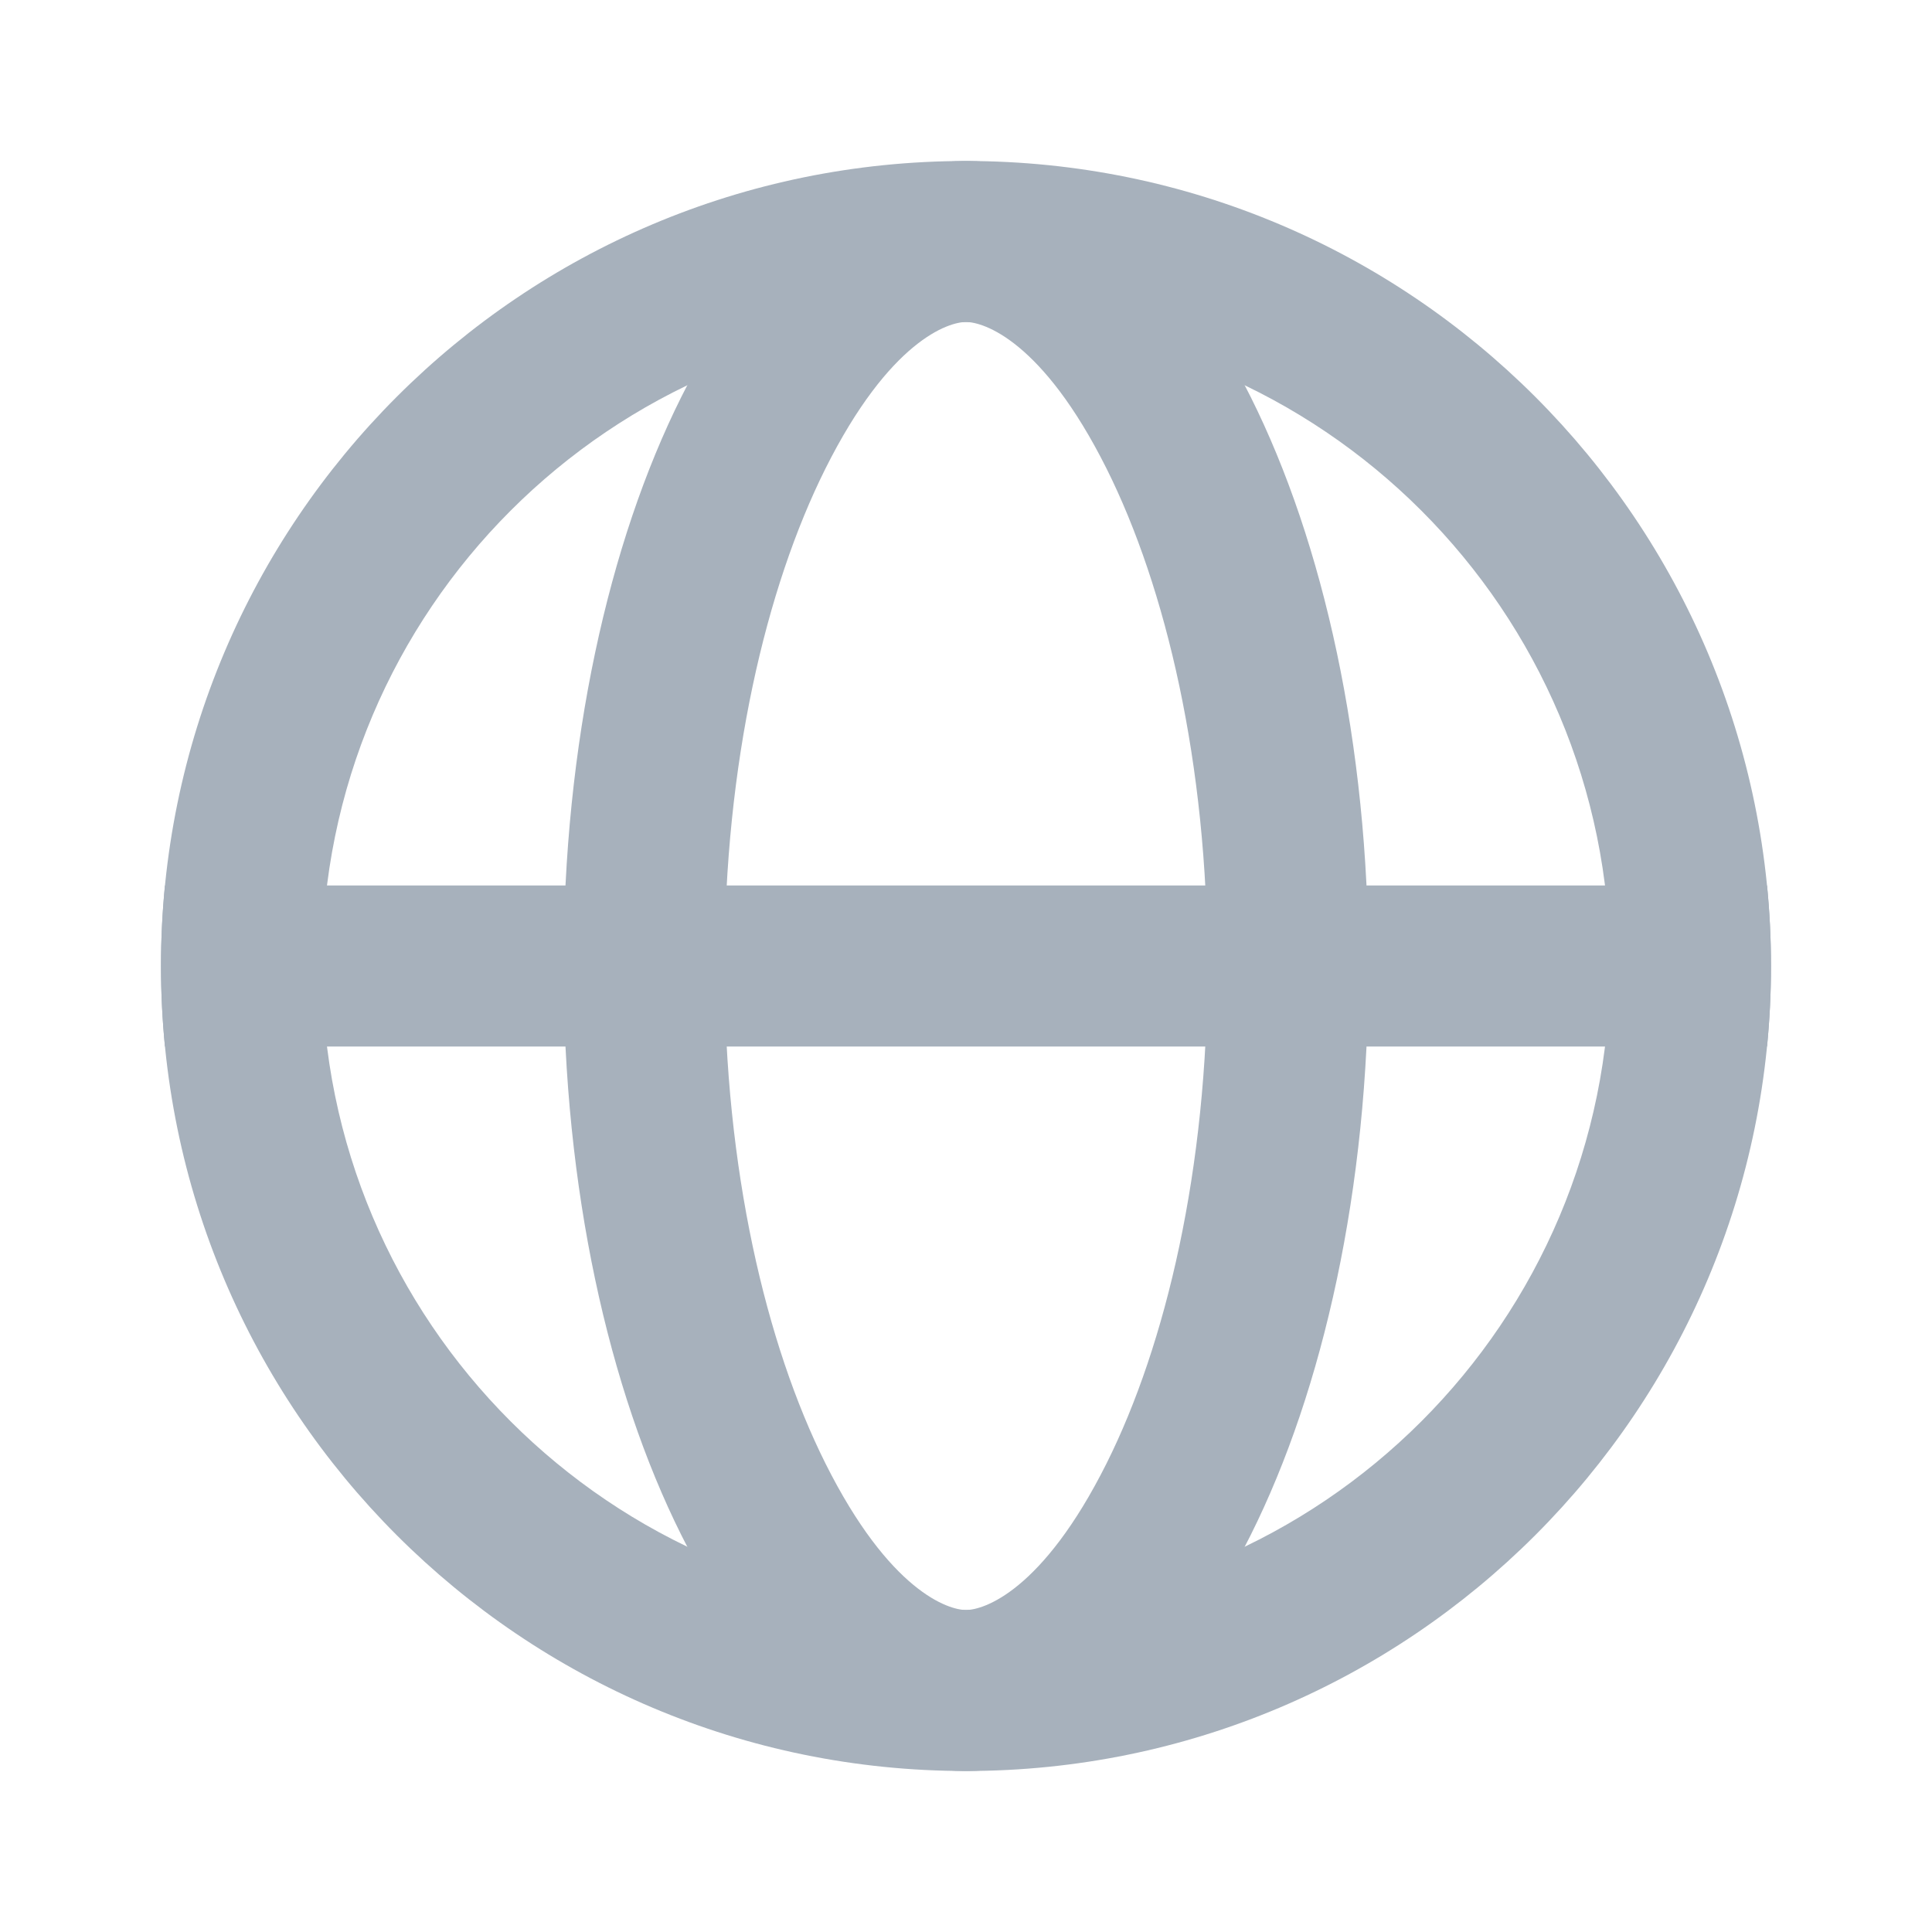 <svg width="24" height="24" viewBox="0 0 24 24" fill="none" xmlns="http://www.w3.org/2000/svg">
<path fill-rule="evenodd" clip-rule="evenodd" d="M12 20C16.418 20 20 16.418 20 12C20 7.582 16.418 4 12 4C7.582 4 4 7.582 4 12C4 16.418 7.582 20 12 20ZM12 22C17.523 22 22 17.523 22 12C22 6.477 17.523 2 12 2C6.477 2 2 6.477 2 12C2 17.523 6.477 22 12 22Z" fill="#A7B1BC"/>
<path fill-rule="evenodd" clip-rule="evenodd" d="M13.747 18.177C14.485 16.699 15 14.518 15 12C15 9.482 14.485 7.301 13.747 5.823C12.948 4.226 12.215 4 12 4C11.785 4 11.052 4.226 10.253 5.823C9.515 7.301 9 9.482 9 12C9 14.518 9.515 16.699 10.253 18.177C11.052 19.774 11.785 20 12 20C12.215 20 12.948 19.774 13.747 18.177ZM12 22C14.761 22 17 17.523 17 12C17 6.477 14.761 2 12 2C9.239 2 7 6.477 7 12C7 17.523 9.239 22 12 22Z" fill="#A7B1BC"/>
<path fill-rule="evenodd" clip-rule="evenodd" d="M21.951 13C21.983 12.671 22 12.338 22 12C22 11.662 21.983 11.329 21.951 11H2.049C2.017 11.329 2 11.662 2 12C2 12.338 2.017 12.671 2.049 13H21.951Z" fill="#A7B1BC"/>
</svg>
